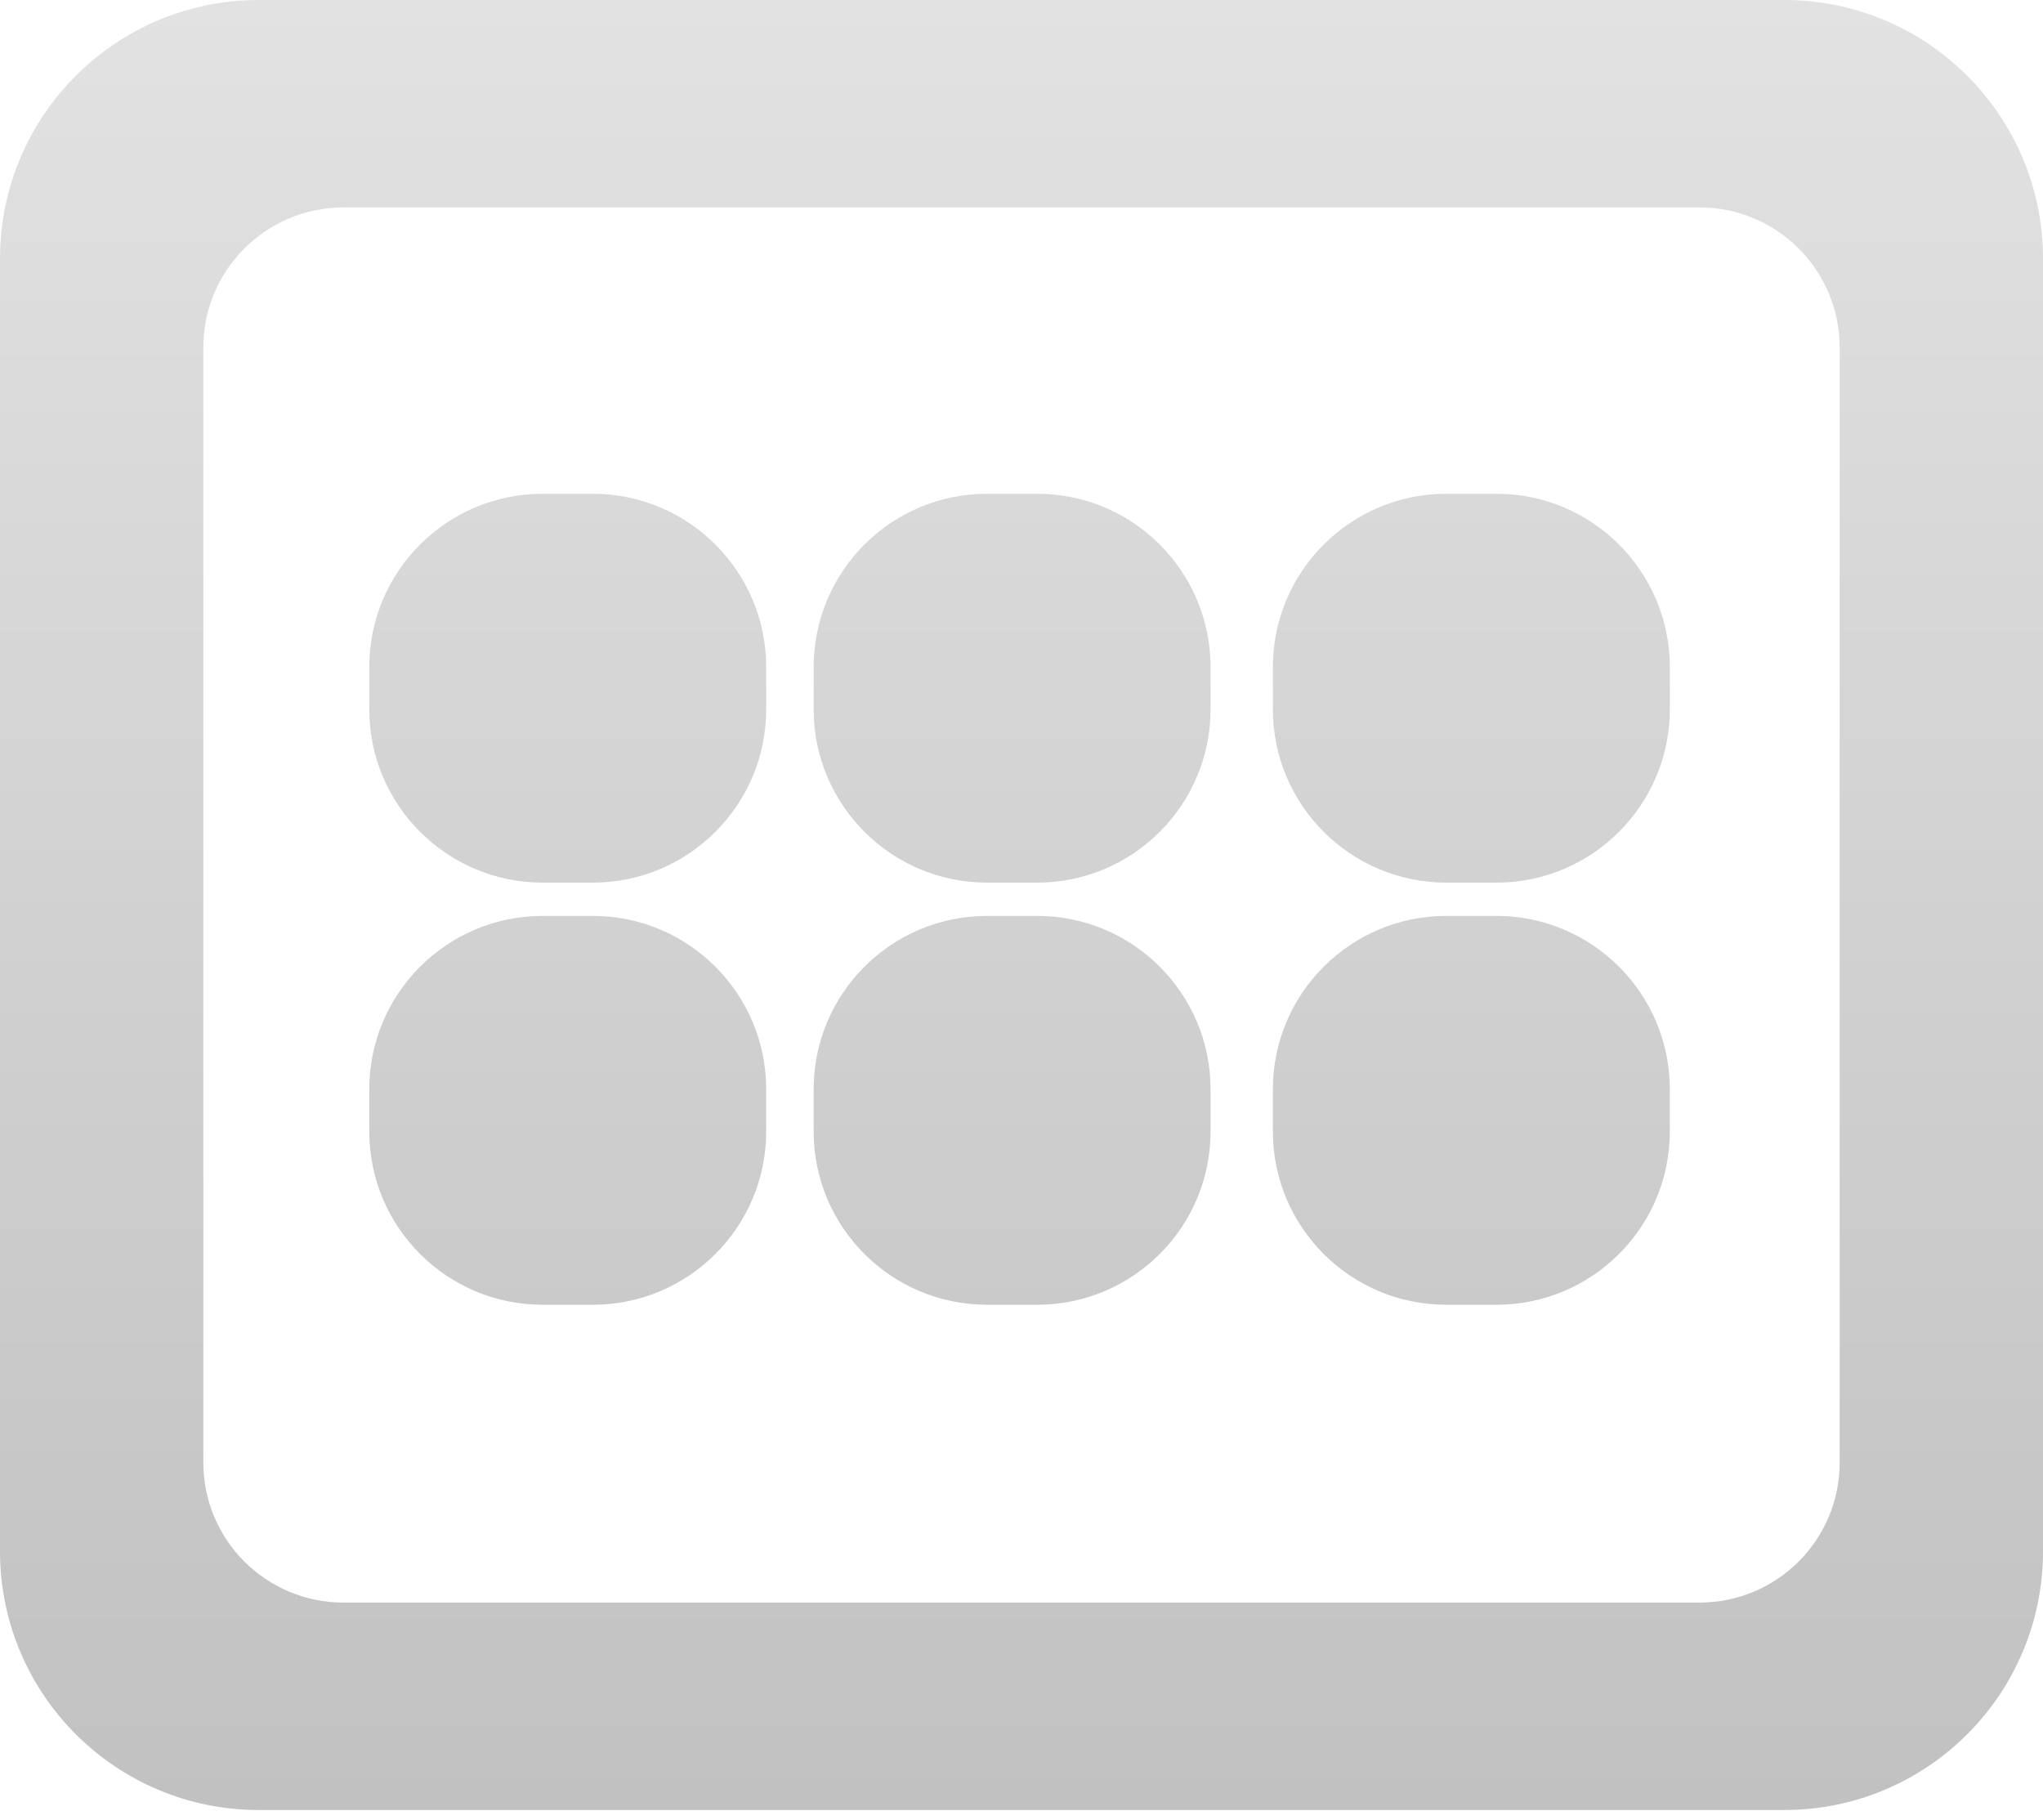 <svg width="55" height="49" viewBox="0 0 55 49" fill="none" xmlns="http://www.w3.org/2000/svg">
<path fill-rule="evenodd" clip-rule="evenodd" d="M0 6.965V41.76C0 45.607 3.119 48.725 6.965 48.725H48.035C51.882 48.725 55 45.607 55 41.76V6.965C55 3.118 51.882 0 48.035 0H6.965C3.119 0 0 3.118 0 6.965ZM9.246 43.141C7.163 43.141 5.474 41.453 5.474 39.37V9.356C5.474 7.273 7.163 5.584 9.247 5.584H45.754C47.838 5.584 49.526 7.273 49.526 9.356V39.37C49.526 41.453 47.838 43.141 45.754 43.141H9.246ZM15.958 13.292C18.537 13.292 20.627 15.382 20.627 17.961V19.091C20.627 21.669 18.537 23.76 15.958 23.76H14.609C12.031 23.76 9.941 21.67 9.941 19.091V17.961C9.941 15.382 12.031 13.292 14.609 13.292H15.958ZM32.59 17.961C32.59 15.382 30.5 13.292 27.921 13.292H26.573C23.994 13.292 21.904 15.382 21.904 17.961V19.091C21.904 21.669 23.994 23.76 26.573 23.76H27.921C30.5 23.76 32.59 21.669 32.59 19.091V17.961ZM15.958 24.656C18.537 24.656 20.627 26.747 20.627 29.325V30.455C20.627 33.034 18.537 35.124 15.958 35.124H14.609C12.031 35.124 9.941 33.034 9.941 30.455V29.325C9.941 26.747 12.031 24.656 14.609 24.656H15.958ZM32.59 29.325C32.59 26.747 30.5 24.656 27.921 24.656H26.573C23.994 24.656 21.904 26.747 21.904 29.325V30.455C21.904 33.034 23.994 35.124 26.573 35.124H27.921C30.5 35.124 32.59 33.034 32.59 30.455V29.325ZM40.285 13.292C42.863 13.292 44.954 15.382 44.954 17.961V19.091C44.954 21.669 42.863 23.76 40.285 23.76H38.936C36.358 23.76 34.267 21.67 34.267 19.091V17.961C34.267 15.382 36.358 13.292 38.936 13.292H40.285ZM44.954 29.325C44.954 26.747 42.863 24.656 40.285 24.656H38.936C36.358 24.656 34.267 26.747 34.267 29.325V30.455C34.267 33.034 36.358 35.124 38.936 35.124H40.285C42.863 35.124 44.954 33.034 44.954 30.455V29.325Z" fill="url(#paint0_linear_200_46)"/>
<defs>
<linearGradient id="paint0_linear_200_46" x1="0" y1="0" x2="0" y2="48.725" gradientUnits="userSpaceOnUse">
<stop stop-color="#E2E2E2"/>
<stop offset="1" stop-color="#C1C1C1"/>
</linearGradient>
</defs>
</svg>
